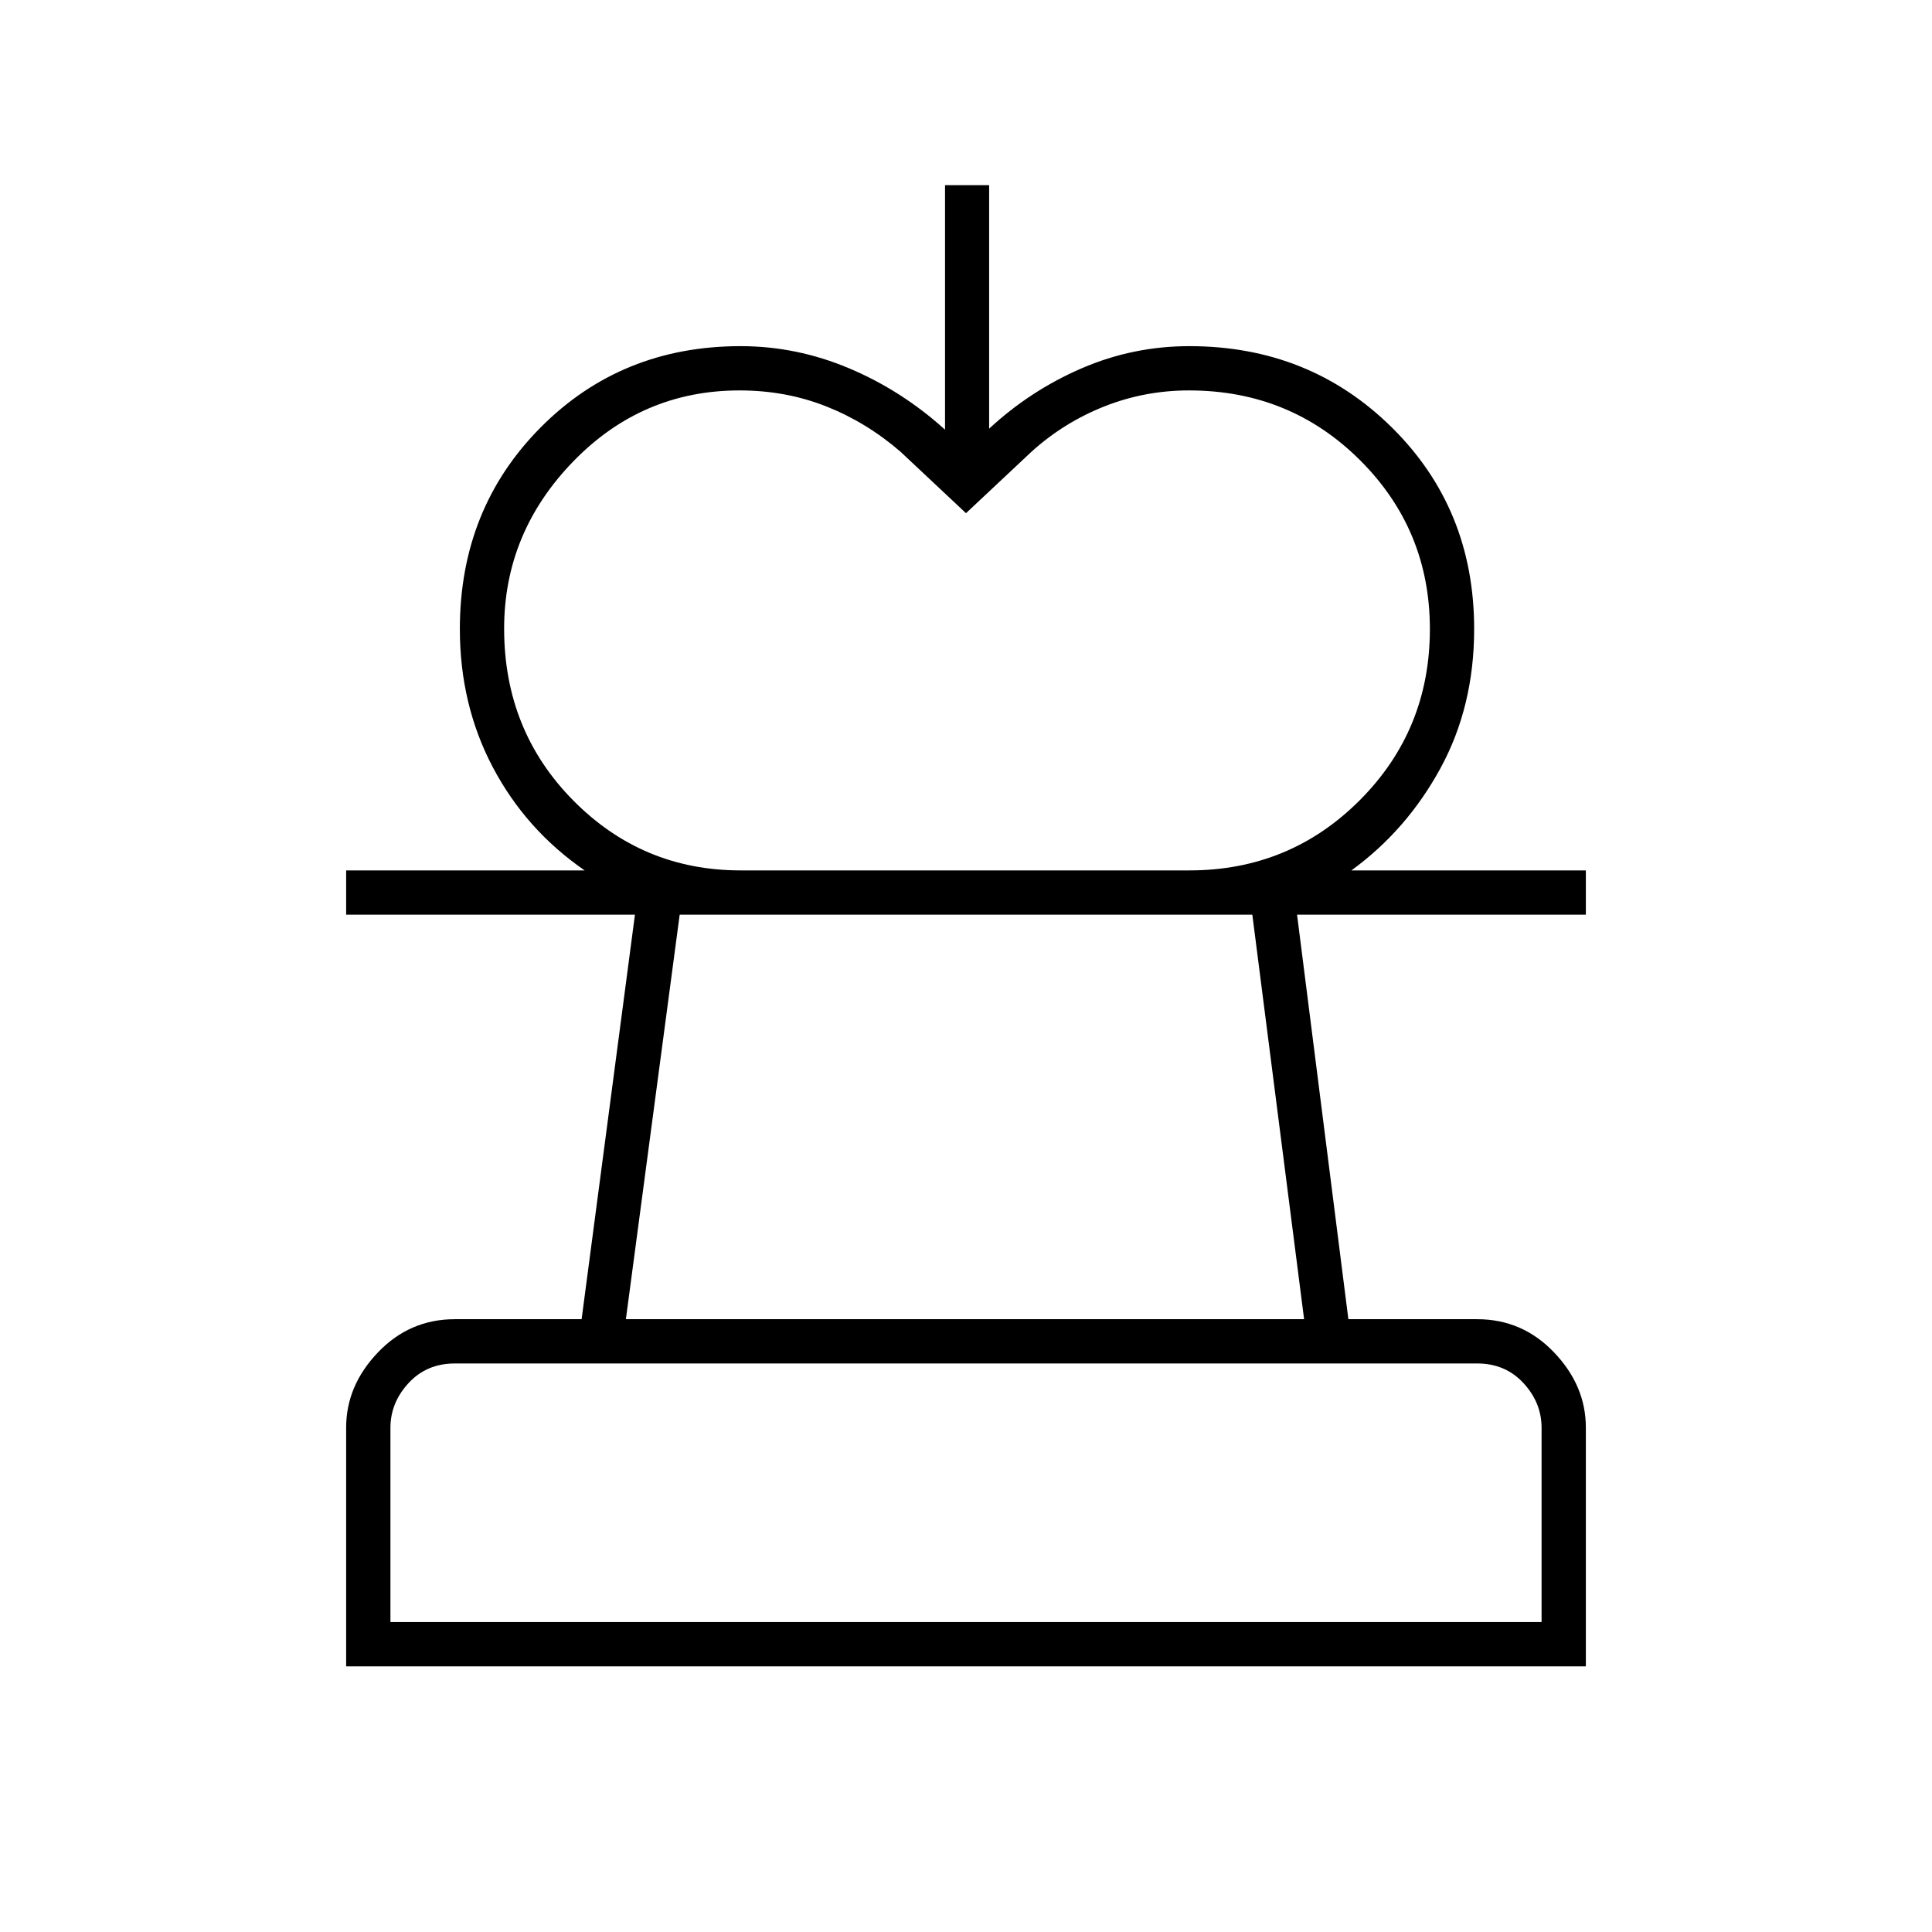 <svg xmlns="http://www.w3.org/2000/svg" height="48" viewBox="0 -960 960 960" width="48"><path d="m480-705-32.5-30.5q-16.88-14.62-36.94-22.56Q390.5-766 367.51-766q-48.51 0-82.76 35.38-34.25 35.38-34.25 83 0 50.62 34.35 85.37Q319.2-527.5 368-527.5h-77.5q-29.23-20.19-45.62-51.26-16.38-31.07-16.38-68.69 0-59.74 40.13-100.15Q308.75-788 368-788q27.79 0 53.89 11 26.11 11 47.69 30.5V-868h21.92v121q20.5-19 46-30t53.5-11q59.71 0 100.6 40.4 40.9 40.41 40.9 100.15 0 38.44-16.75 69.19Q699-547.5 671.5-527.5H591q49.88 0 84.69-34.9 34.81-34.89 34.81-85.04 0-49.32-34.75-83.94T590.84-766q-22.12 0-42.23 8-20.11 8-36.11 22.5L480-705ZM172-132v-118.65q0-20.79 15.77-37.32Q203.53-304.5 226-304.5h63l26.5-201H172v-22h616v22H644.5l25.5 201h64q22.47 0 38.23 16.53Q788-271.44 788-250.65V-132H172Zm22-22h572v-96.5q0-12.5-9-22.25t-23-9.75H226q-14 0-23 9.75t-9 22.25v96.5Zm117-150.5h337l-25.73-201H337.73L311-304.5ZM480-154Zm-1-351.5Z"/></svg>
